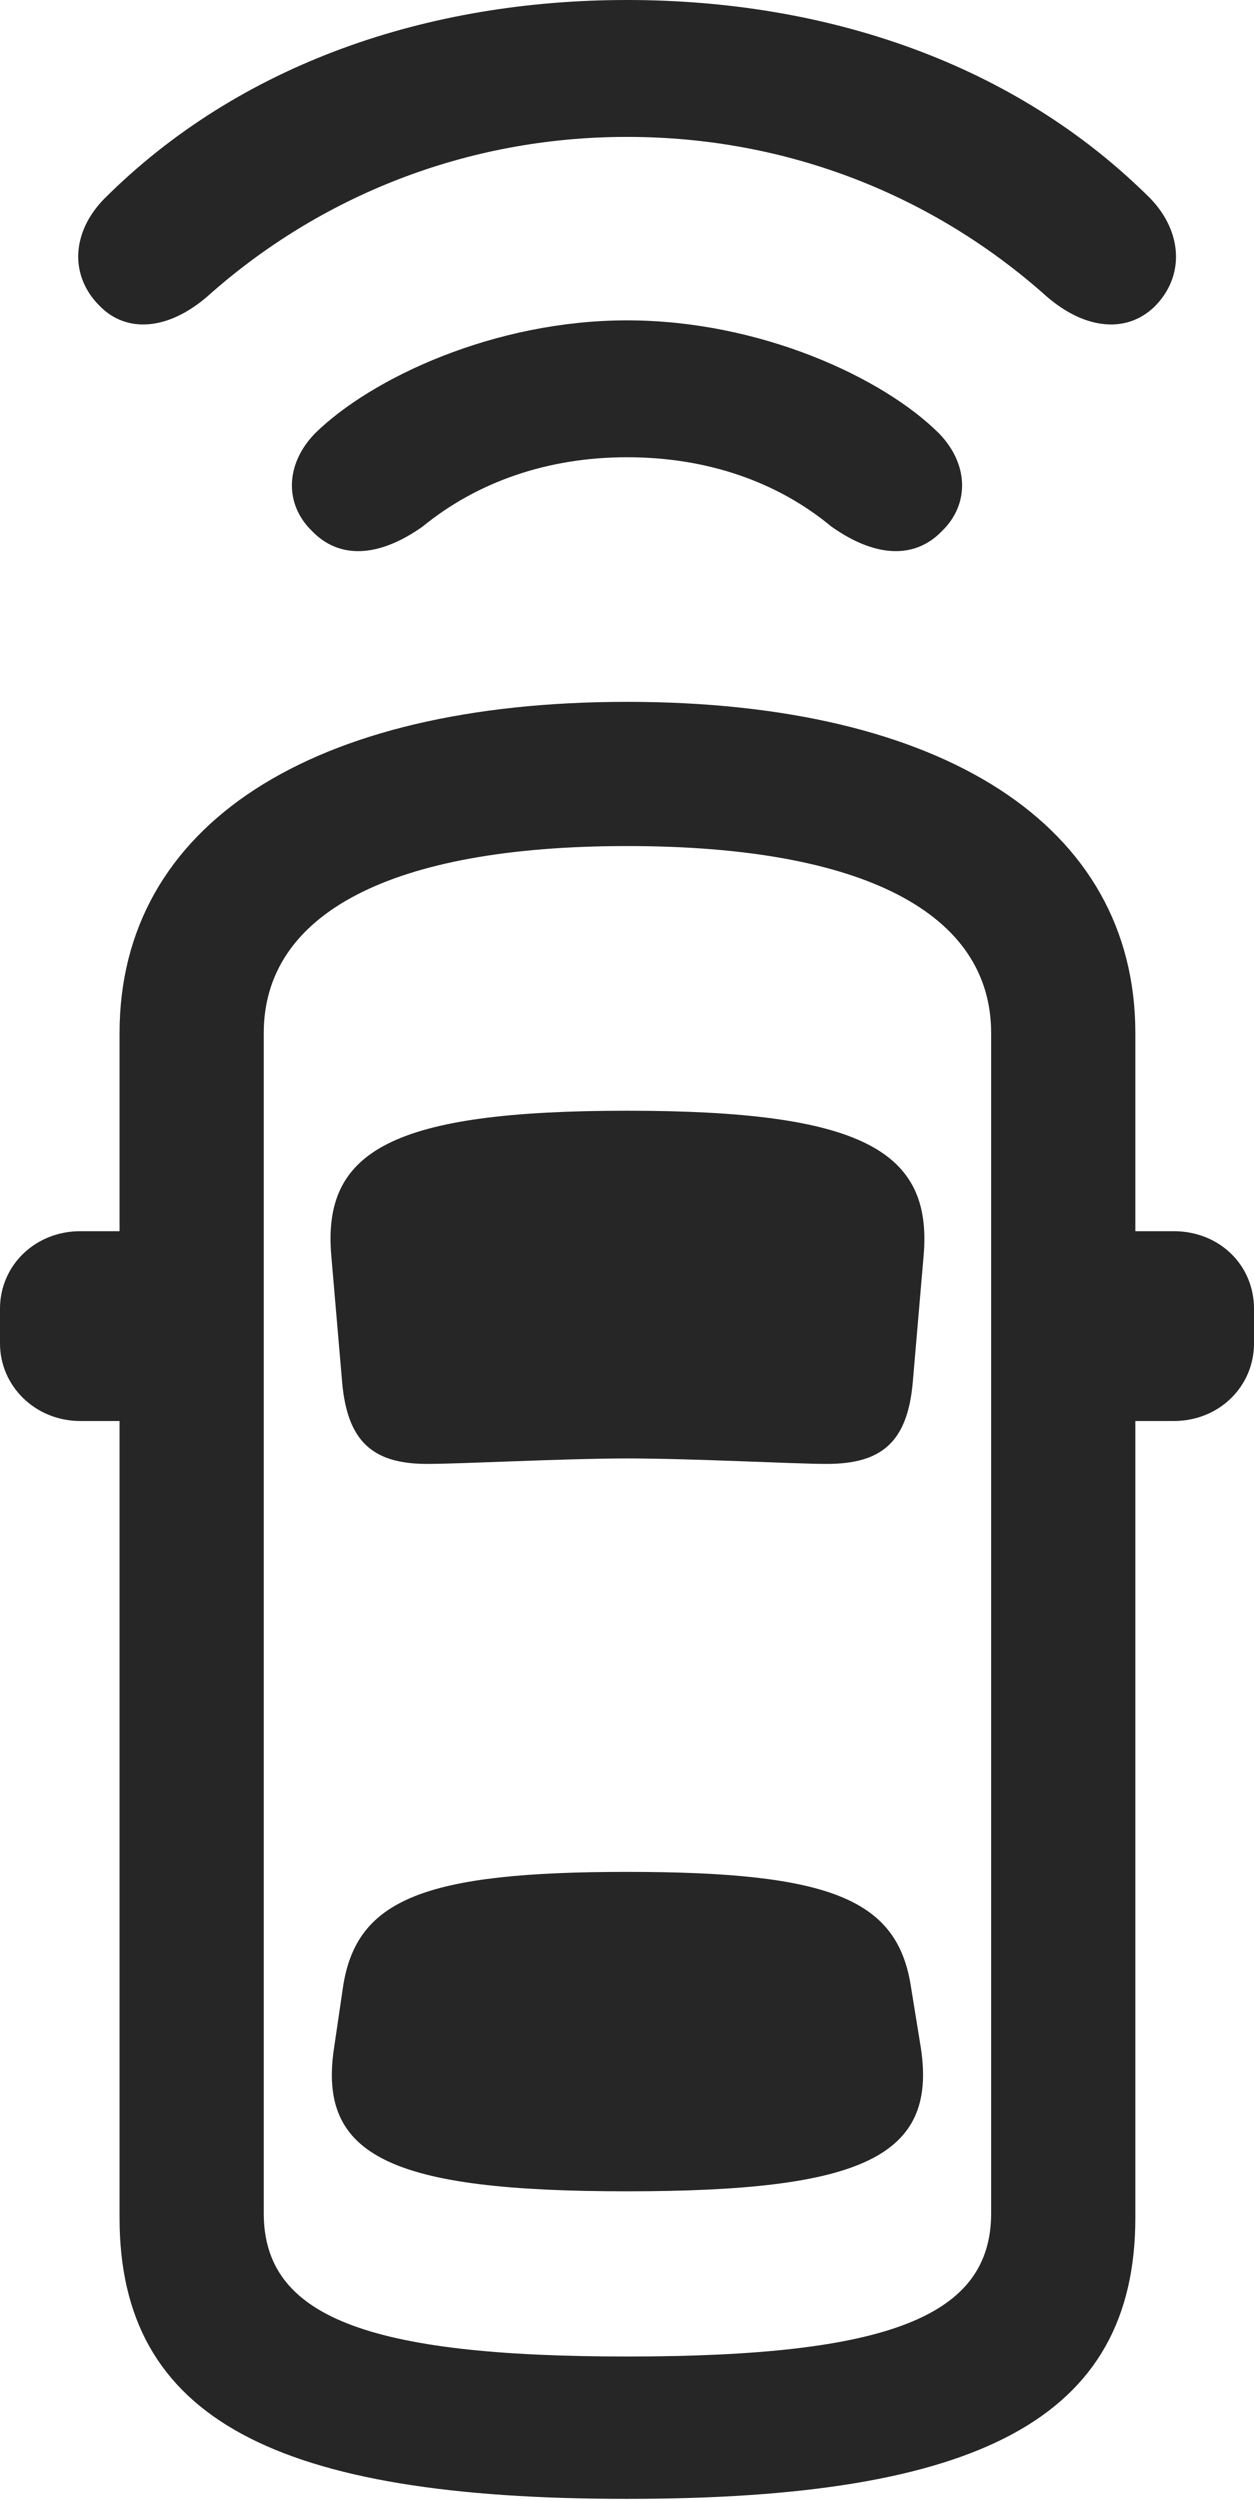 <?xml version="1.0" encoding="UTF-8"?>
<!--Generator: Apple Native CoreSVG 232.5-->
<!DOCTYPE svg
PUBLIC "-//W3C//DTD SVG 1.1//EN"
       "http://www.w3.org/Graphics/SVG/1.1/DTD/svg11.dtd">
<svg version="1.1" xmlns="http://www.w3.org/2000/svg" xmlns:xlink="http://www.w3.org/1999/xlink" width="67.09" height="133.74">
 <g>
  <rect height="133.74" opacity="0" width="67.09" x="0" y="0"/>
  <path d="M33.545 7.324C42.188 7.324 50 10.498 56.006 15.869C58.105 17.676 60.303 17.822 61.768 16.406C63.379 14.795 63.281 12.451 61.572 10.645C54.297 3.369 44.19 0 33.545 0C22.949 0 12.842 3.369 5.566 10.645C3.809 12.451 3.711 14.795 5.371 16.406C6.787 17.822 8.984 17.676 11.084 15.869C17.09 10.498 24.951 7.324 33.545 7.324Z" fill="#000000" fill-opacity="0.85"/>
  <path d="M33.545 24.463C37.842 24.463 41.602 25.781 44.482 28.174C46.973 29.932 49.023 29.834 50.391 28.418C51.904 26.953 51.807 24.805 50.244 23.193C47.266 20.215 40.674 17.139 33.545 17.139C26.465 17.139 19.873 20.215 16.846 23.193C15.283 24.805 15.185 26.953 16.699 28.418C18.066 29.834 20.117 29.932 22.607 28.174C25.537 25.781 29.297 24.463 33.545 24.463Z" fill="#000000" fill-opacity="0.85"/>
  <path d="M33.545 133.691C52.295 133.691 60.742 129.443 60.742 118.652L60.742 55.273C60.742 44.141 50.44 37.549 33.545 37.549C16.65 37.549 6.396 44.141 6.396 55.273L6.396 118.652C6.396 129.443 14.795 133.691 33.545 133.691ZM33.545 126.074C19.58 126.074 14.111 123.926 14.111 118.408L14.111 55.273C14.111 48.877 20.898 45.264 33.545 45.264C46.24 45.264 53.027 48.877 53.027 55.273L53.027 118.408C53.027 123.926 47.559 126.074 33.545 126.074ZM10.547 76.025L10.547 65.869L4.297 65.869C1.904 65.869 0 67.676 0 70.019L0 71.875C0 74.17 1.904 76.025 4.297 76.025ZM56.543 76.025L62.793 76.025C65.234 76.025 67.09 74.17 67.09 71.875L67.09 70.019C67.09 67.676 65.234 65.869 62.793 65.869L56.543 65.869ZM33.545 78.027C37.109 78.027 42.432 78.32 44.238 78.32C47.217 78.32 48.535 77.1 48.828 74.023L49.414 67.188C49.902 61.572 46.143 59.424 33.545 59.424C20.947 59.424 17.236 61.572 17.725 67.188L18.311 74.023C18.604 77.1 19.922 78.32 22.852 78.32C24.707 78.32 30.225 78.027 33.545 78.027ZM33.545 117.236C46.143 117.236 50.147 115.381 49.268 109.57L48.73 106.25C47.998 101.611 44.434 100.146 33.545 100.146C22.705 100.146 19.092 101.611 18.359 106.25L17.871 109.57C16.992 115.381 20.947 117.236 33.545 117.236Z" fill="#000000" fill-opacity="0.85"/>
 </g>
</svg>
